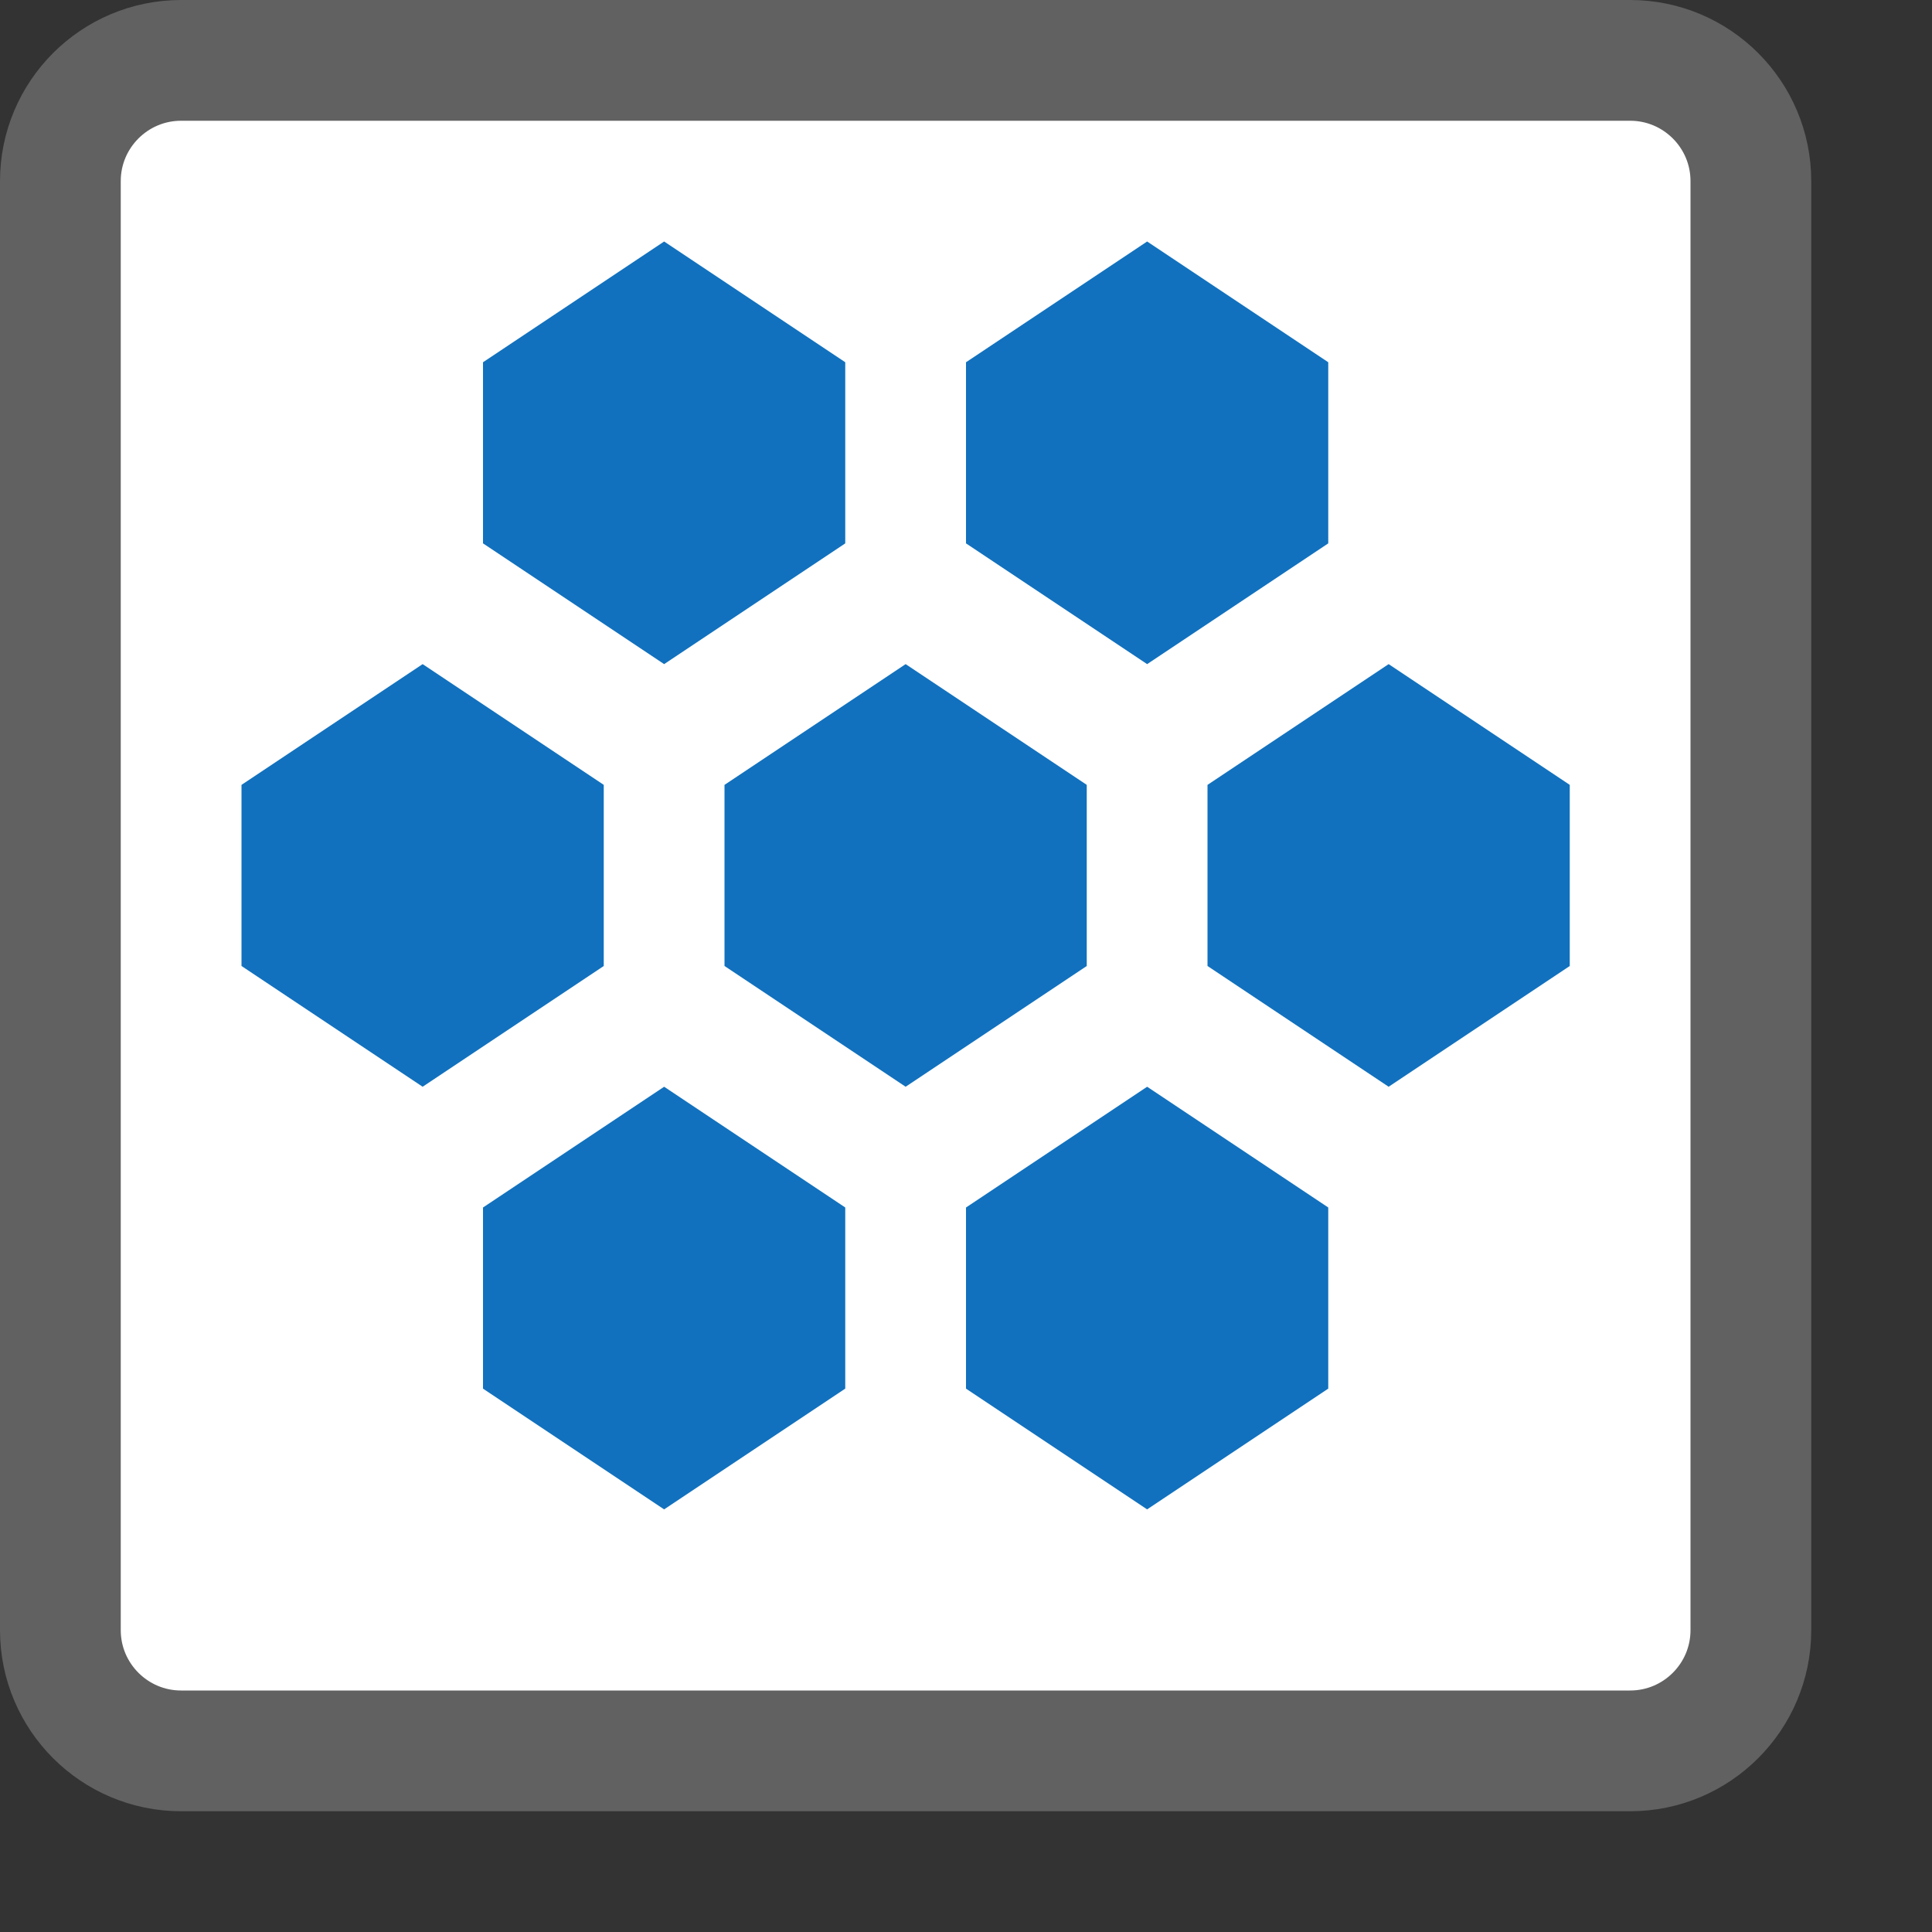 <svg width="16" height="16" viewBox="0 0 16 16" fill="none" xmlns="http://www.w3.org/2000/svg">
<rect x="0" y="0" width="16" height="16" fill="#333333" stroke="none"/>
<path d="M0.5 14.5H14.5V7.5V0.5H0.5V7.5V14.5Z" fill="#FFFFFF"/>
<path d="M6 8V6.5L7.5 5.5L9 6.5V8L7.5 9L6 8Z" fill="#1171BE"/>
<path d="M10 8V6.5L11.5 5.5L13 6.5V8L11.5 9L10 8Z" fill="#1171BE"/>
<path d="M2 8V6.5L3.5 5.5L5 6.5V8L3.5 9L2 8Z" fill="#1171BE"/>
<path d="M4 4.5V3L5.5 2L7 3V4.5L5.5 5.5L4 4.5Z" fill="#1171BE"/>
<path d="M8 4.5V3L9.5 2L11 3V4.5L9.5 5.5L8 4.5Z" fill="#1171BE"/>
<path d="M4 11.5V10L5.5 9L7 10V11.5L5.5 12.5L4 11.5Z" fill="#1171BE"/>
<path d="M8 11.5V10L9.5 9L11 10V11.5L9.5 12.5L8 11.5Z" fill="#1171BE"/>
<path d="M0.5 1.5C0.5 0.948 0.948 0.5 1.5 0.5H13.5C14.052 0.5 14.5 0.948 14.5 1.5V13.5C14.5 14.052 14.052 14.5 13.5 14.5H1.5C0.948 14.5 0.5 14.052 0.5 13.5V1.5Z" stroke="#616161" stroke-linejoin="round"/>
</svg>
